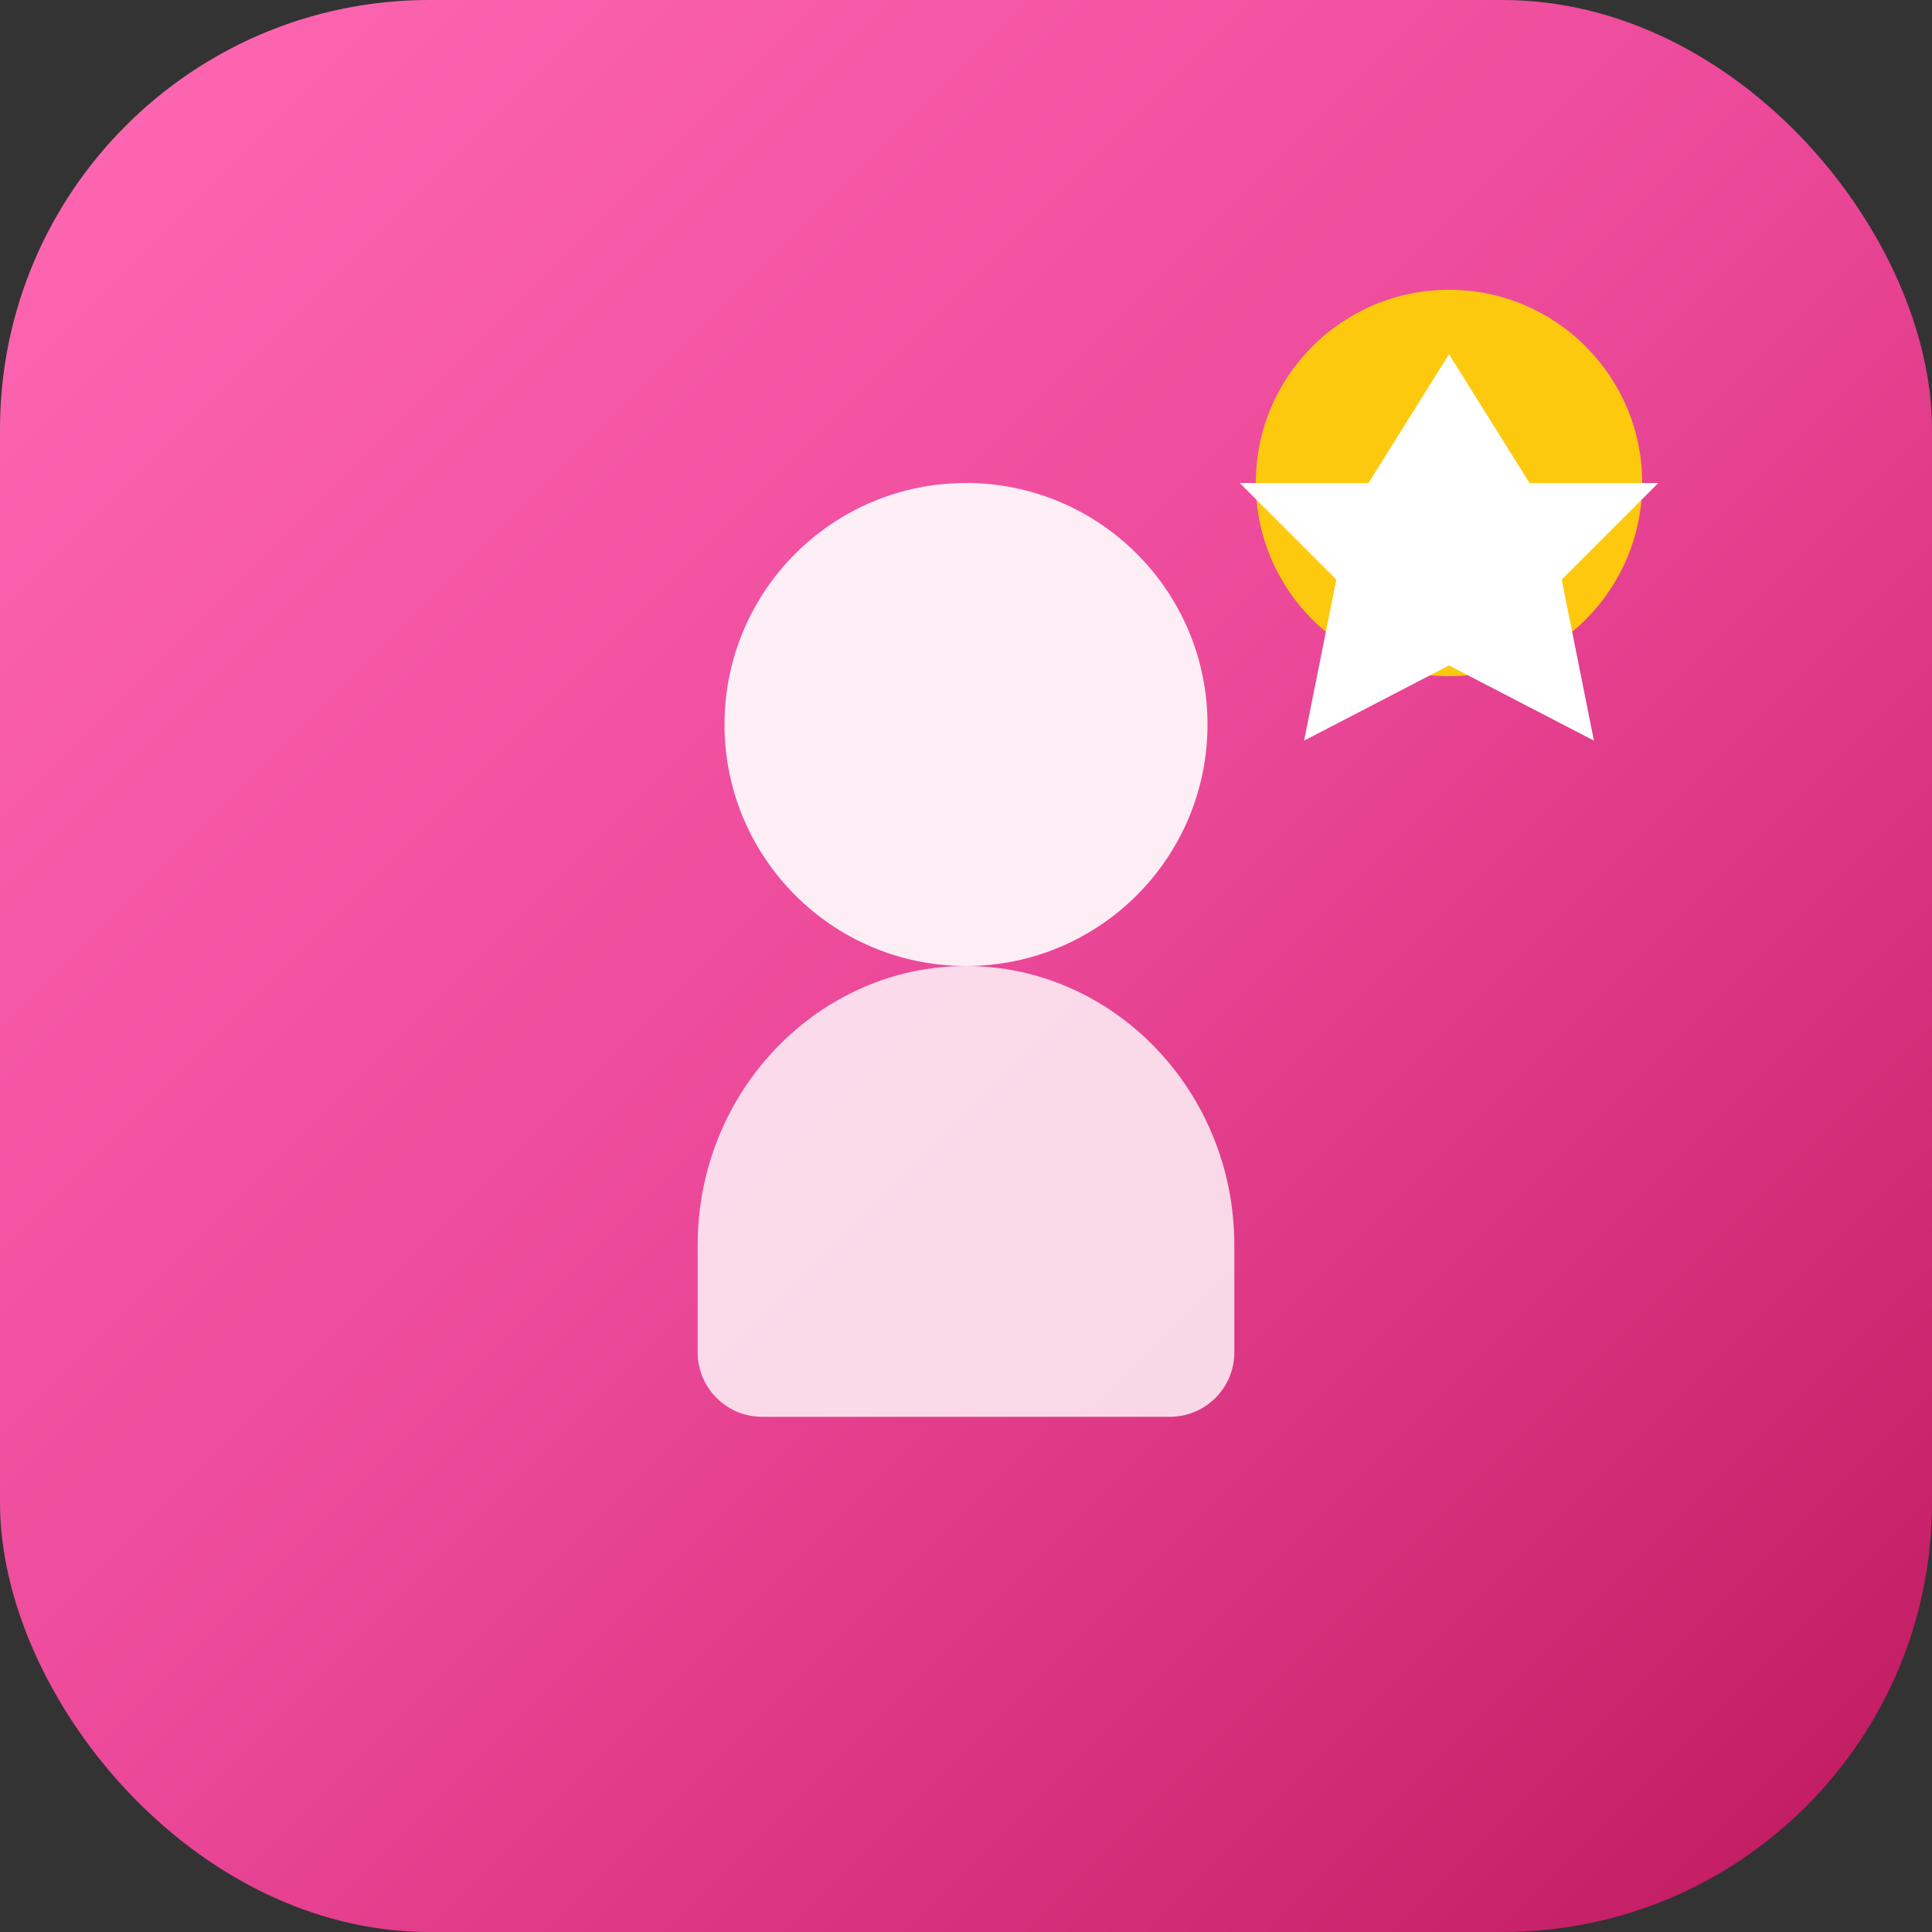 <svg width="180" height="180" viewBox="0 0 180 180" fill="none" xmlns="http://www.w3.org/2000/svg">
  <rect x="0" y="0" width="180" height="180" fill="#333333" stroke="none"/>
  <rect width="180" height="180" rx="40" fill="url(#gradient)"/>
  <circle cx="90" cy="67.5" r="22.5" fill="white" opacity="0.9"/>
  <path d="M90 90C76.31 90 65 101.61 65 116V126C65 129.31 67.69 132 71 132H109C112.31 132 115 129.31 115 126V116C115 101.61 103.69 90 90 90Z" fill="white" opacity="0.8"/>
  <circle cx="135" cy="45" r="18" fill="#FFD700" opacity="0.9"/>
  <path d="M135 33L142.5 45L154.5 45L145.5 54L148.5 69L135 62L121.5 69L124.5 54L115.5 45L127.5 45L135 33Z" fill="white"/>
  <defs>
    <linearGradient id="gradient" x1="0" y1="0" x2="180" y2="180" gradientUnits="userSpaceOnUse">
      <stop stop-color="#FF69B4"/>
      <stop offset="0.5" stop-color="#EC4899"/>
      <stop offset="1" stop-color="#BE185D"/>
    </linearGradient>
  </defs>
</svg>